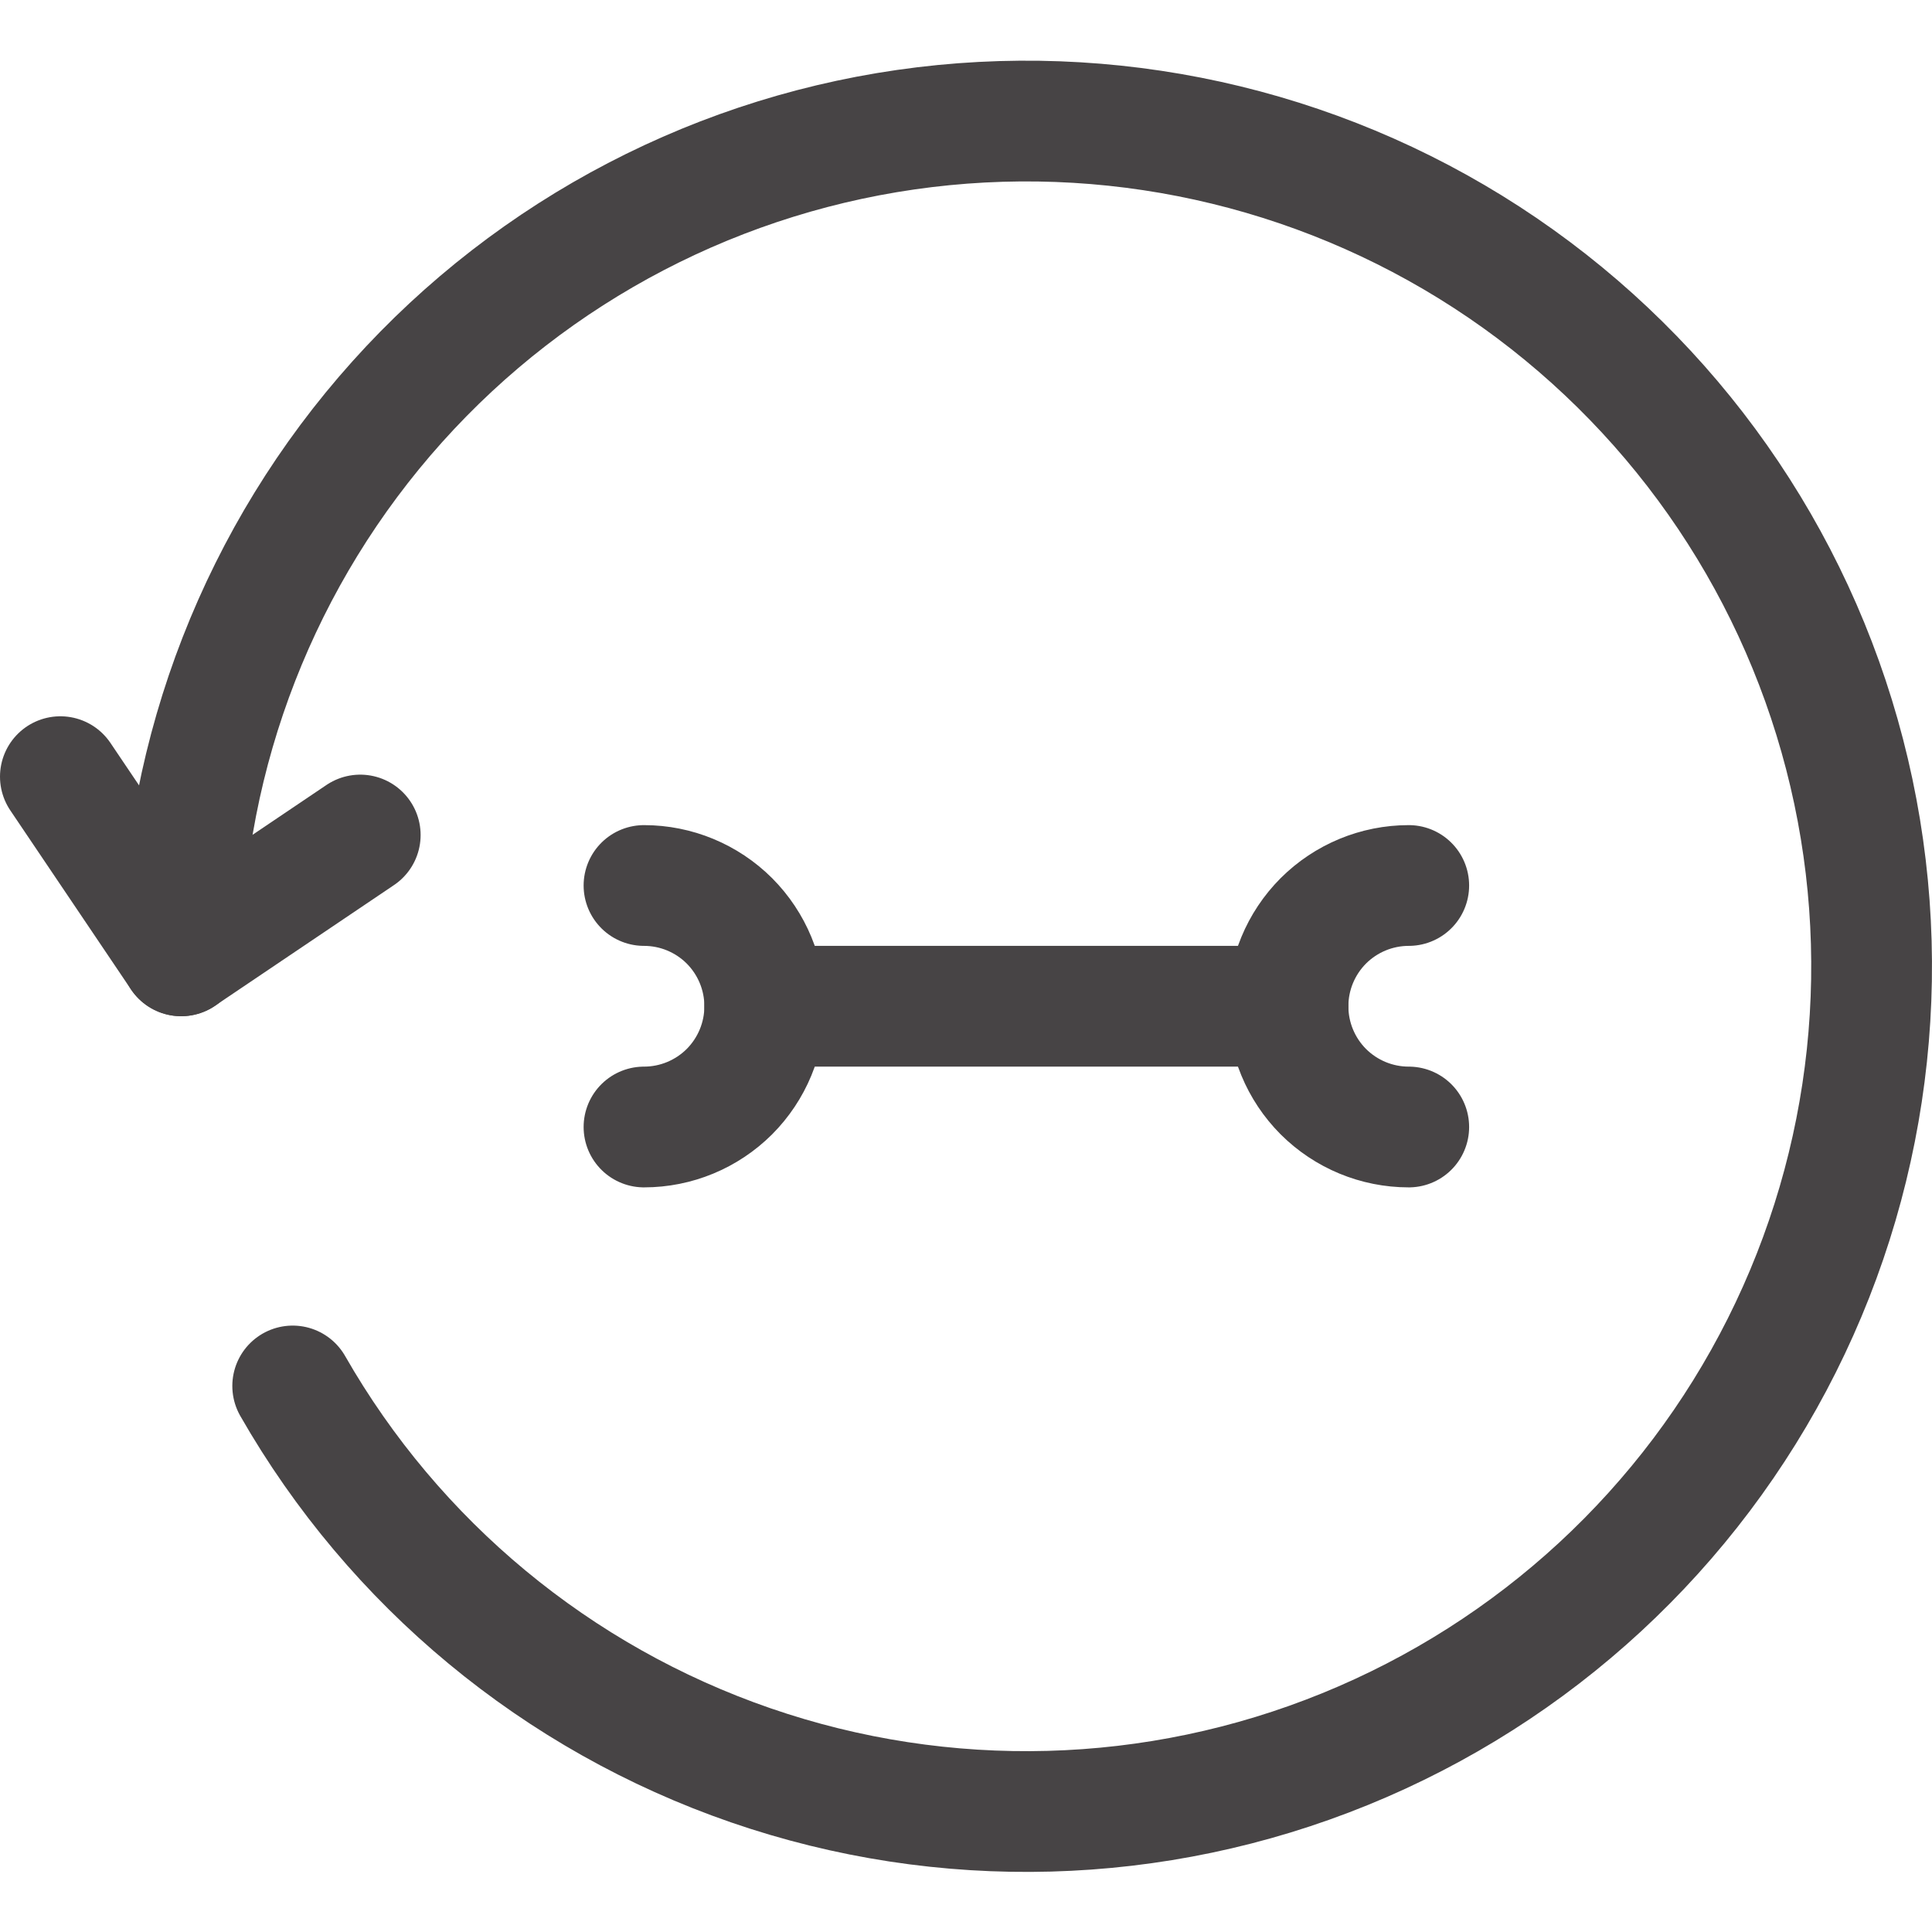 <svg width="24" height="24" viewBox="0 0 24 24" fill="none" xmlns="http://www.w3.org/2000/svg">
<path d="M4.475 10.373L2.25 11.873L0.75 9.648" stroke="#474445" stroke-width="1.5" stroke-linecap="round" stroke-linejoin="round"/>
<path d="M2.251 11.874C2.282 9.331 3.236 6.885 4.934 4.992C6.633 3.098 8.961 1.886 11.486 1.58C14.011 1.274 16.562 1.895 18.664 3.327C20.766 4.76 22.276 6.906 22.914 9.369C23.552 11.831 23.275 14.441 22.134 16.714C20.993 18.988 19.065 20.769 16.709 21.728C14.353 22.688 11.729 22.759 9.325 21.929C6.92 21.099 4.899 19.425 3.636 17.217" stroke="#474445" stroke-width="1.5" stroke-linecap="round" stroke-linejoin="round"/>
<path d="M9.5 12.5H16" stroke="#474445" stroke-width="1.5" stroke-linecap="round" stroke-linejoin="round"/>
<path d="M8 11C8.398 11 8.779 11.158 9.061 11.439C9.342 11.721 9.5 12.102 9.5 12.5C9.5 12.898 9.342 13.279 9.061 13.561C8.779 13.842 8.398 14 8 14" stroke="#474445" stroke-width="1.5" stroke-linecap="round" stroke-linejoin="round"/>
<path d="M17.5 11C17.102 11 16.721 11.158 16.439 11.439C16.158 11.721 16 12.102 16 12.5C16 12.898 16.158 13.279 16.439 13.561C16.721 13.842 17.102 14 17.5 14" stroke="#474445" stroke-width="1.5" stroke-linecap="round" stroke-linejoin="round"/>
</svg>
